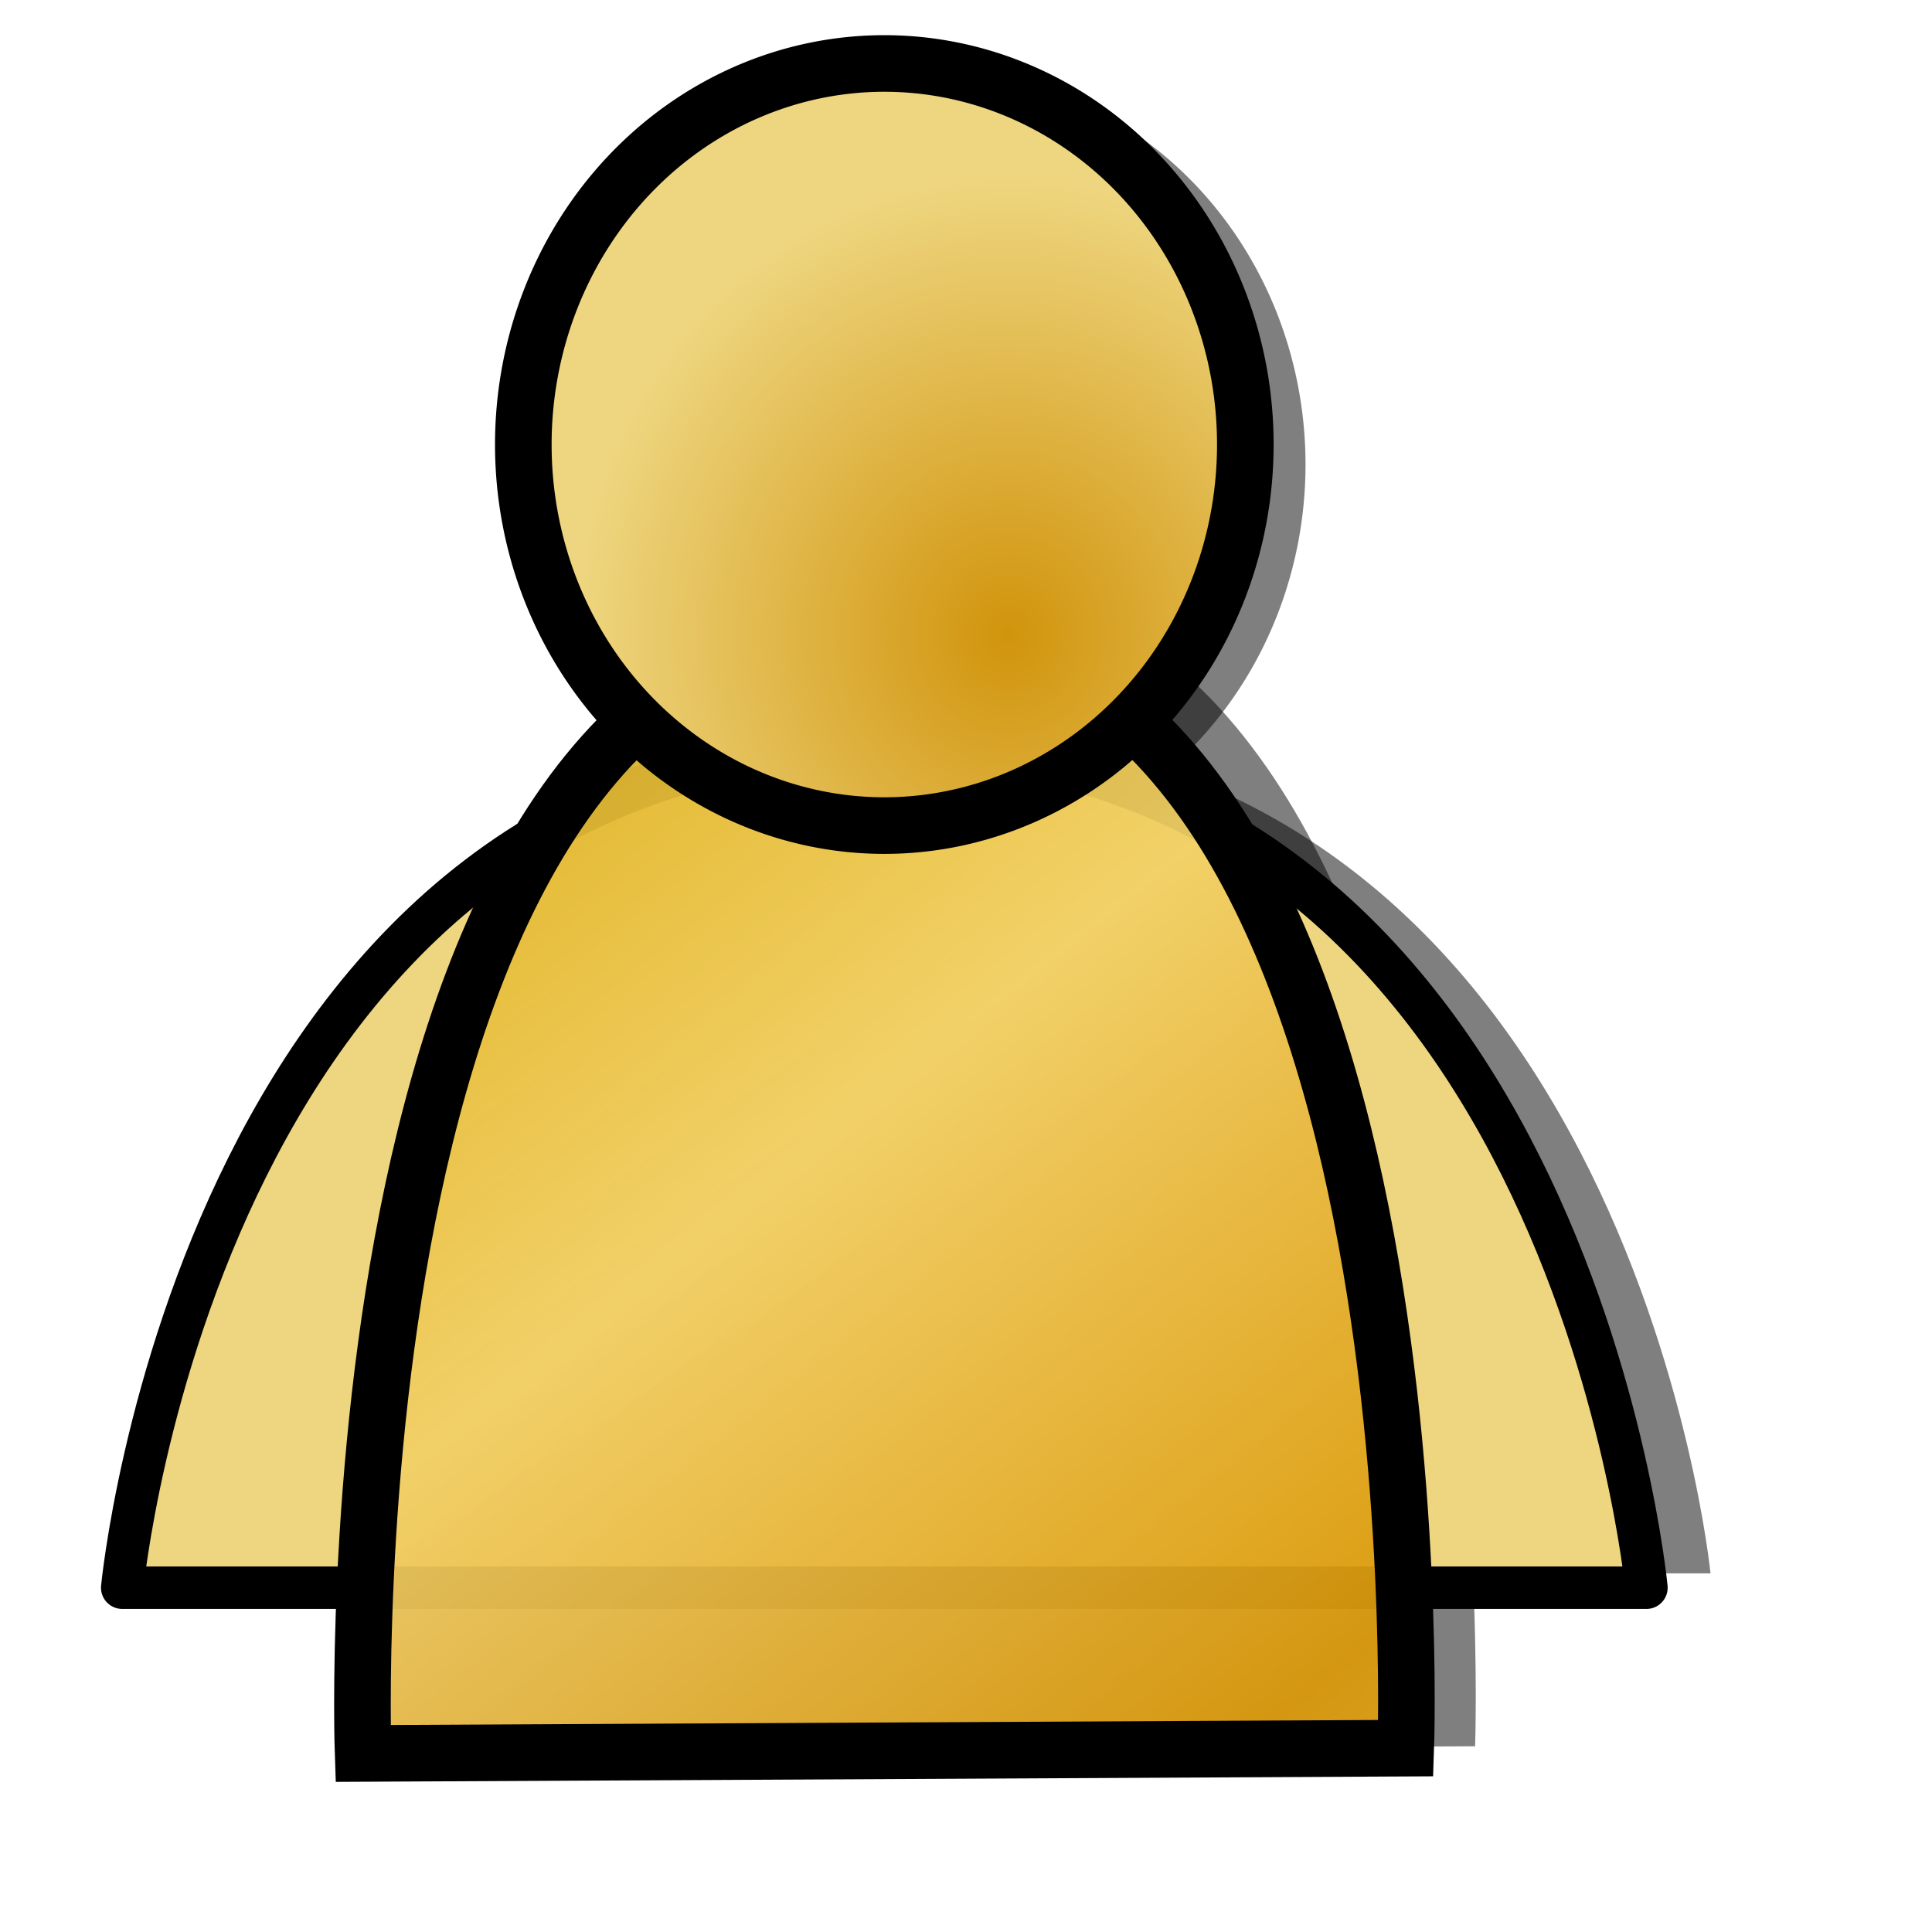 <?xml version="1.0" encoding="UTF-8" standalone="no"?>
<!DOCTYPE svg PUBLIC "-//W3C//DTD SVG 20010904//EN"
"http://www.w3.org/TR/2001/REC-SVG-20010904/DTD/svg10.dtd">
<!-- Created with Inkscape (http://www.inkscape.org/) -->
<svg
   id="svg1"
   sodipodi:version="0.32"
   inkscape:version="0.38.1"
   width="128pt"
   height="128pt"
   sodipodi:docbase="/home/francois/Documents/work/artwork/new_theme/Improved/apps"
   sodipodi:docname="im-aim.svg"
   xmlns="http://www.w3.org/2000/svg"
   xmlns:inkscape="http://www.inkscape.org/namespaces/inkscape"
   xmlns:sodipodi="http://sodipodi.sourceforge.net/DTD/sodipodi-0.dtd"
   xmlns:xlink="http://www.w3.org/1999/xlink">
  <defs
     id="defs3">
    <linearGradient
       id="linearGradient847">
      <stop
         style="stop-color:#d1940c;stop-opacity:1;"
         offset="0"
         id="stop848" />
      <stop
         style="stop-color:#eed680;stop-opacity:1;"
         offset="1"
         id="stop849" />
    </linearGradient>
    <linearGradient
       id="linearGradient866">
      <stop
         style="stop-color:#ffffff;stop-opacity:0.294;"
         offset="0"
         id="stop867" />
      <stop
         style="stop-color:#000000;stop-opacity:0.322;"
         offset="1"
         id="stop868" />
    </linearGradient>
    <linearGradient
       id="linearGradient858">
      <stop
         style="stop-color:#ffab00;stop-opacity:1;"
         offset="0"
         id="stop859" />
      <stop
         style="stop-color:#ffe500;stop-opacity:1;"
         offset="1"
         id="stop860" />
    </linearGradient>
    <linearGradient
       id="linearGradient827">
      <stop
         style="stop-color:#000000;stop-opacity:0.669;"
         offset="0"
         id="stop828" />
      <stop
         style="stop-color:#ffffff;stop-opacity:0;"
         offset="1"
         id="stop829" />
    </linearGradient>
    <linearGradient
       xlink:href="#linearGradient858"
       id="linearGradient830"
       x1="0.453"
       y1="0.625"
       x2="0.109"
       y2="0.11" />
    <linearGradient
       xlink:href="#linearGradient866"
       id="linearGradient861" />
    <radialGradient
       xlink:href="#linearGradient847"
       id="radialGradient865"
       cx="0.672"
       cy="0.748"
       r="0.601"
       fx="0.672"
       fy="0.748" />
    <linearGradient
       xlink:href="#linearGradient847"
       id="linearGradient852"
       x1="0.859"
       y1="0.959"
       x2="0.453"
       y2="0.449"
       spreadMethod="reflect" />
    <radialGradient
       xlink:href="#linearGradient866"
       id="radialGradient854" />
  </defs>
  <sodipodi:namedview
     id="base"
     pagecolor="#ffffff"
     bordercolor="#666666"
     borderopacity="1.0"
     inkscape:pageopacity="0.0"
     inkscape:pageshadow="2"
     inkscape:zoom="4.3089319"
     inkscape:cx="63.999999"
     inkscape:cy="64.000006"
     inkscape:window-width="840"
     inkscape:window-height="913"
     showgrid="true"
     snaptogrid="false"
     gridspacingx="1mm"
     gridspacingy="1mm"
     inkscape:window-x="13"
     inkscape:window-y="31"
     snaptoguides="true"
     showguides="true" />
  <path
     style="fill:#000000;fill-rule:evenodd;stroke:none;stroke-width:3.868;stroke-linejoin:round;fill-opacity:0.5;"
     d="M 10.879,138.988 C 10.879,138.988 18.259,64.442 80.99,64.442 C 143.721,64.442 151.102,138.988 151.102,138.988 L 10.879,138.988 z "
     id="path856"
     sodipodi:nodetypes="cccc" />
  <path
     style="fill:#030000;fill-opacity:0.503;fill-rule:evenodd;stroke:none;stroke-width:5.378;"
     d="M 32.309,154.745 C 32.309,154.745 28.52,50.642 81.297,50.642 C 134.075,50.642 130.305,154.258 130.305,154.258 L 32.309,154.745 z "
     id="path855" />
  <path
     sodipodi:type="arc"
     style="fill-rule:evenodd;stroke:none;stroke-width:5;stroke-dasharray:none;fill:#000000;fill-opacity:0.503;"
     id="path853"
     sodipodi:cx="70.866142"
     sodipodi:cy="41.299213"
     sodipodi:rx="31.889763"
     sodipodi:ry="33.661419"
     d="M 102.756 41.299 A 31.89 33.661 0 1 0 38.976,41.299 A 31.89 33.661 0 1 0 102.756 41.299 z"
     transform="matrix(1.032,0,0,1.034,9.281,-1.671)" />
  <path
     style="fill:#eed680;fill-rule:evenodd;stroke:black;stroke-opacity:1;stroke-width:3.75;stroke-linejoin:round;stroke-linecap:butt;fill-opacity:1;stroke-dasharray:none;"
     d="M 10.796,140.253 C 10.796,140.253 17.882,65.843 78.119,65.843 C 138.355,65.843 145.441,140.253 145.441,140.253 L 10.796,140.253 z "
     id="path849"
     sodipodi:nodetypes="cccc" />
  <path
     style="fill:url(#linearGradient830);fill-rule:evenodd;stroke:black;stroke-opacity:1;stroke-width:3.75;stroke-linejoin:miter;stroke-linecap:butt;fill-opacity:0.75;stroke-dasharray:none;"
     d="M 32.073,154.892 C 32.073,154.892 28.512,55.213 78.119,55.213 C 127.725,55.213 124.182,154.426 124.182,154.426 L 32.073,154.892 z "
     id="path848" />
  <path
     style="fill:url(#linearGradient830);fill-rule:evenodd;stroke:black;stroke-opacity:1;stroke-width:3.75;stroke-linejoin:miter;stroke-linecap:butt;fill-opacity:0.75;stroke-dasharray:none;"
     d="M 32.073,154.892 C 32.073,154.892 28.512,55.213 78.119,55.213 C 127.725,55.213 124.182,154.426 124.182,154.426 L 32.073,154.892 z "
     id="path850" />
  <path
     style="fill:url(#linearGradient852);fill-rule:evenodd;stroke:black;stroke-opacity:1;stroke-width:5;stroke-linejoin:miter;stroke-linecap:butt;fill-opacity:0.75;stroke-dasharray:none;"
     d="M 32.073,154.892 C 32.073,154.892 28.512,55.213 78.119,55.213 C 127.725,55.213 124.182,154.426 124.182,154.426 L 32.073,154.892 z "
     id="path851" />
  <path
     sodipodi:type="arc"
     style="fill-rule:evenodd;stroke:#000000;stroke-width:5;stroke-dasharray:none;fill:url(#radialGradient865);fill-opacity:1;"
     id="path847"
     sodipodi:cx="70.866142"
     sodipodi:cy="41.299213"
     sodipodi:rx="31.889763"
     sodipodi:ry="33.661419"
     d="M 102.756 41.299 A 31.89 33.661 0 1 0 38.976,41.299 A 31.89 33.661 0 1 0 102.756 41.299 z"
     transform="translate(7.252,-2.031)" />
</svg>
